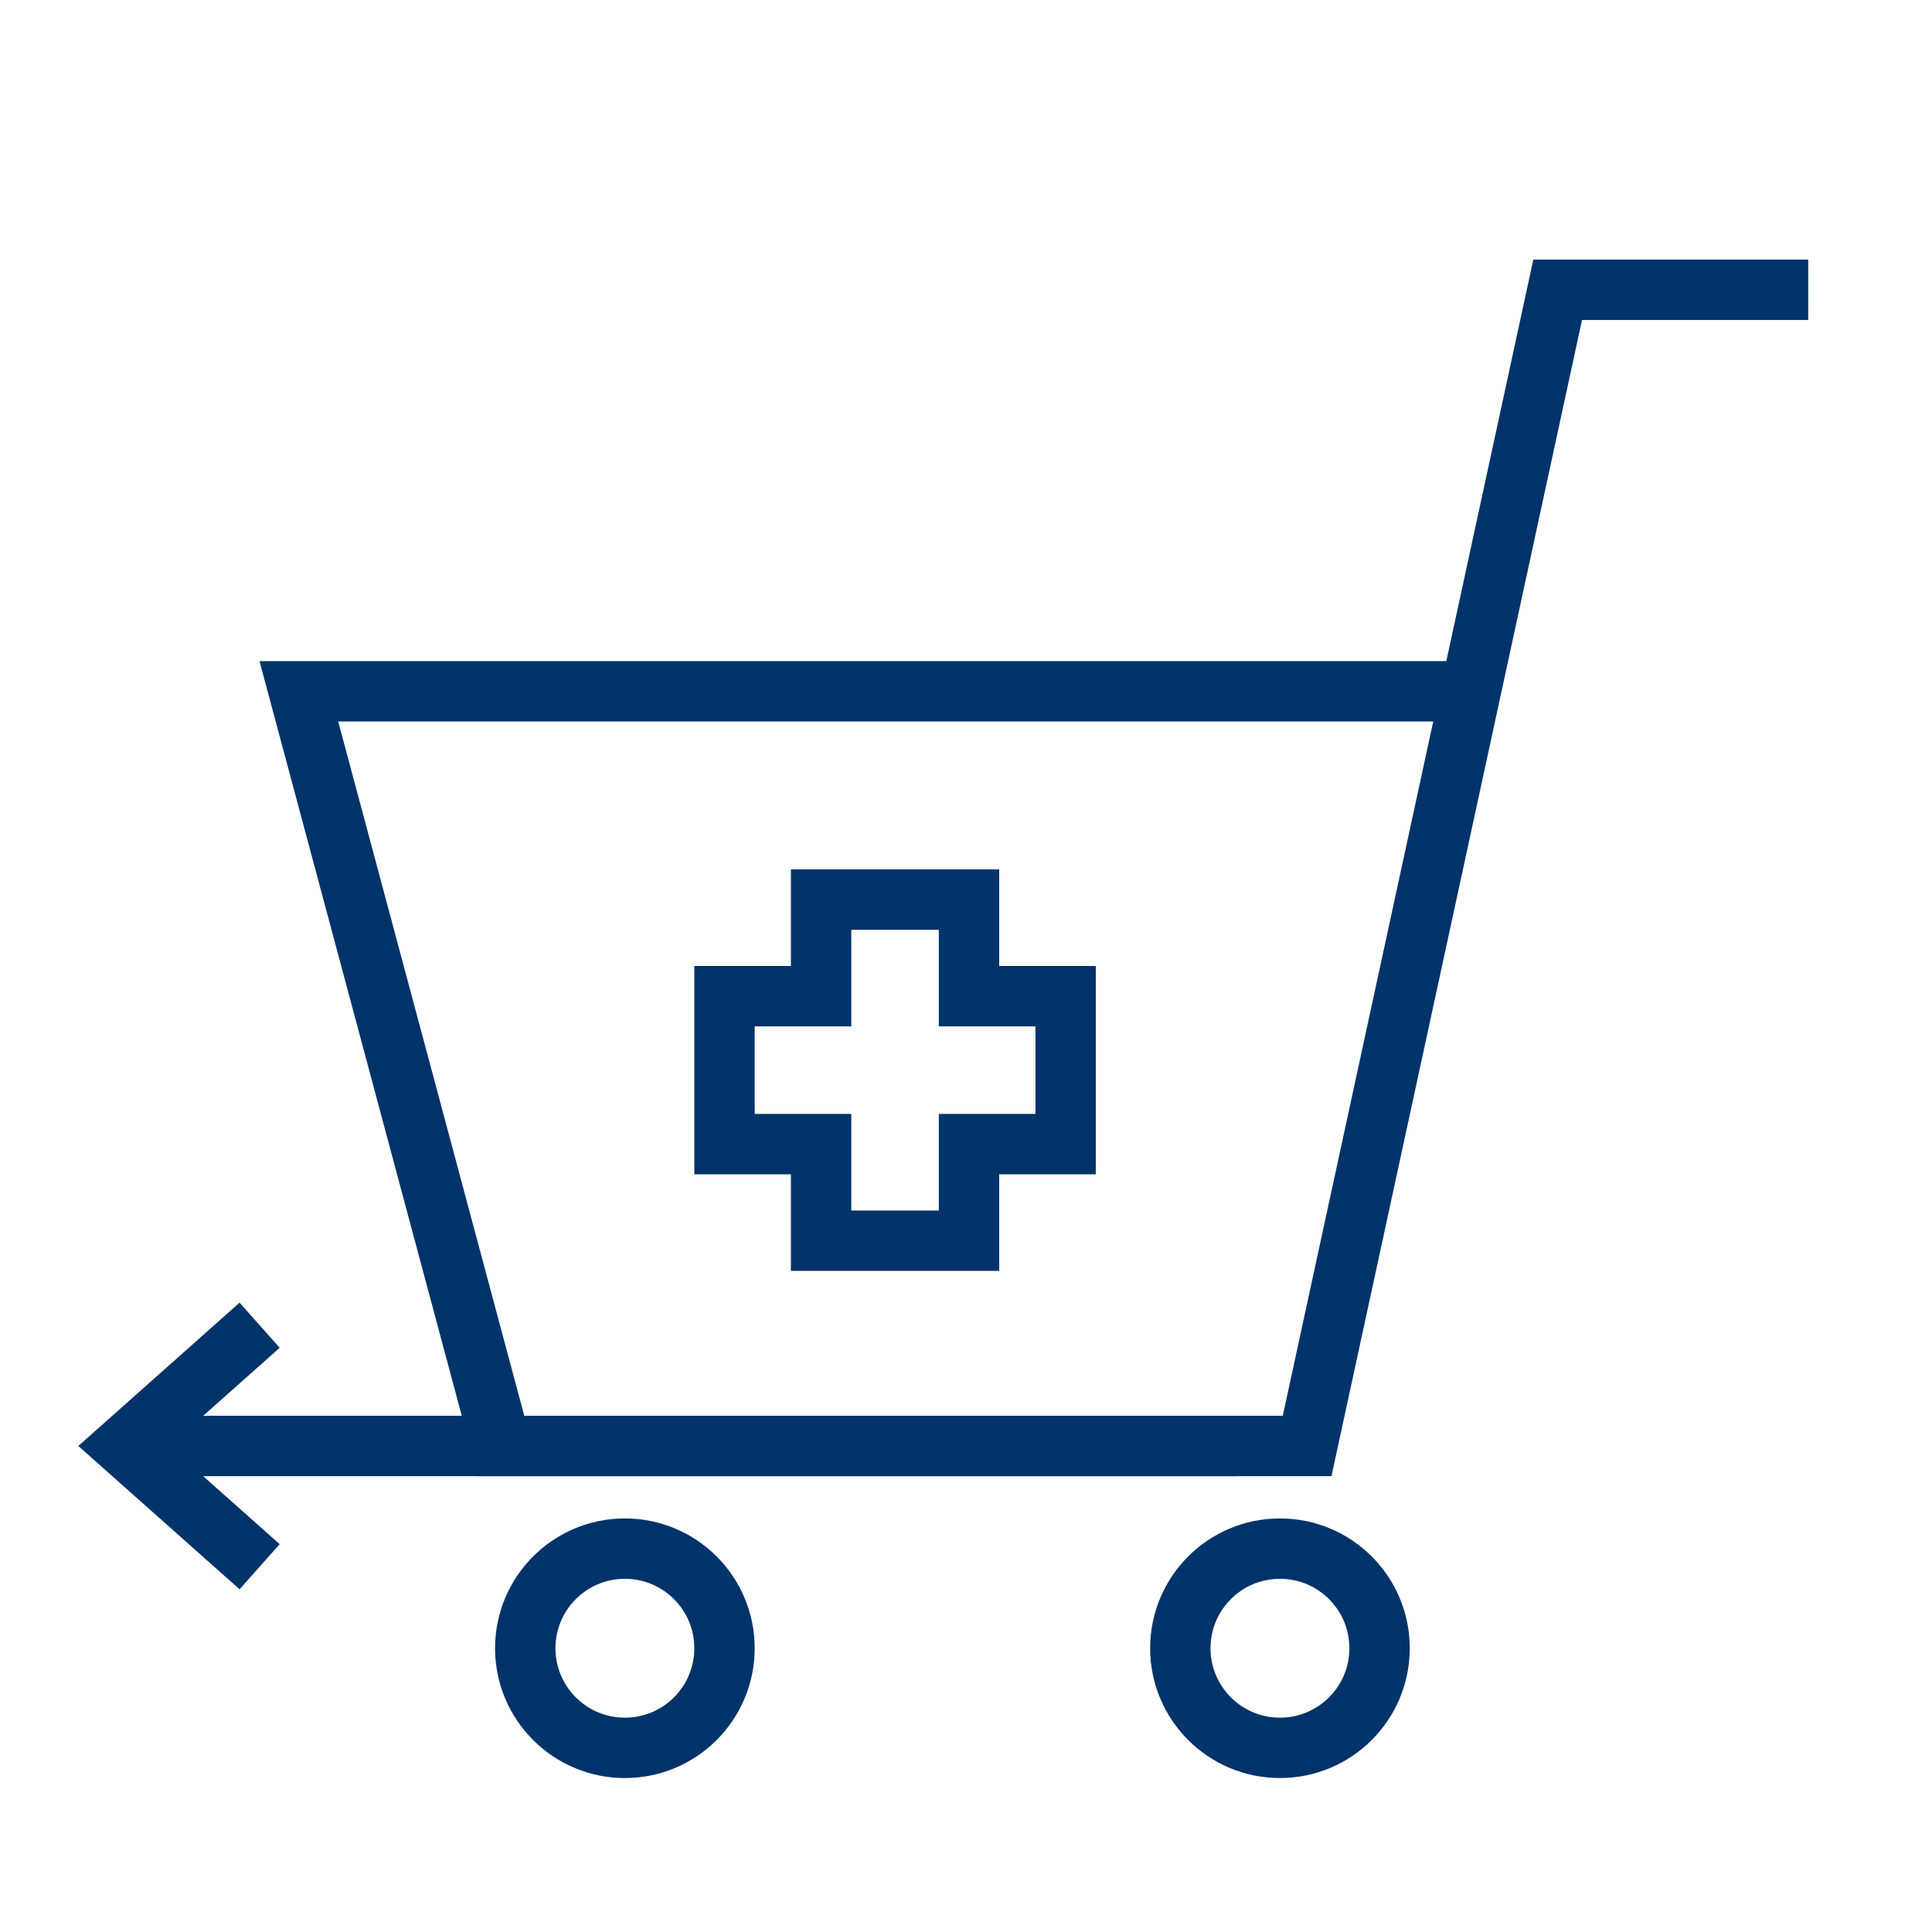 <?xml version="1.0" encoding="UTF-8"?>
<svg xmlns="http://www.w3.org/2000/svg" viewBox="0 0 64 64"><path fill="none" stroke="#003369" stroke-miterlimit="10" stroke-width="2" d="M24 37.9h3.2v3.2h4.9v-3.2h3.2V33h-3.2v-3.2h-4.9V33H24v4.9z" style="stroke: #003369;"/><path fill="none" stroke="#003369" stroke-miterlimit="10" stroke-width="2" d="M48.2 22.9H9.9l6.7 25h26.7l8.3-38.3h8.3" style="stroke: #003369;"/><circle cx="42.4" cy="54.6" r="3.3" fill="none" stroke="#003369" stroke-miterlimit="10" stroke-width="2" style="stroke: #003369;"/><circle cx="20.7" cy="54.6" r="3.3" fill="none" stroke="#003369" stroke-miterlimit="10" stroke-width="2" style="stroke: #003369;"/><path fill="none" stroke="#003369" stroke-miterlimit="10" stroke-width="2" d="M8.6 43.9l-4.5 4 4.5 4m-4.5-4H41" style="stroke: #003369;"/></svg>
